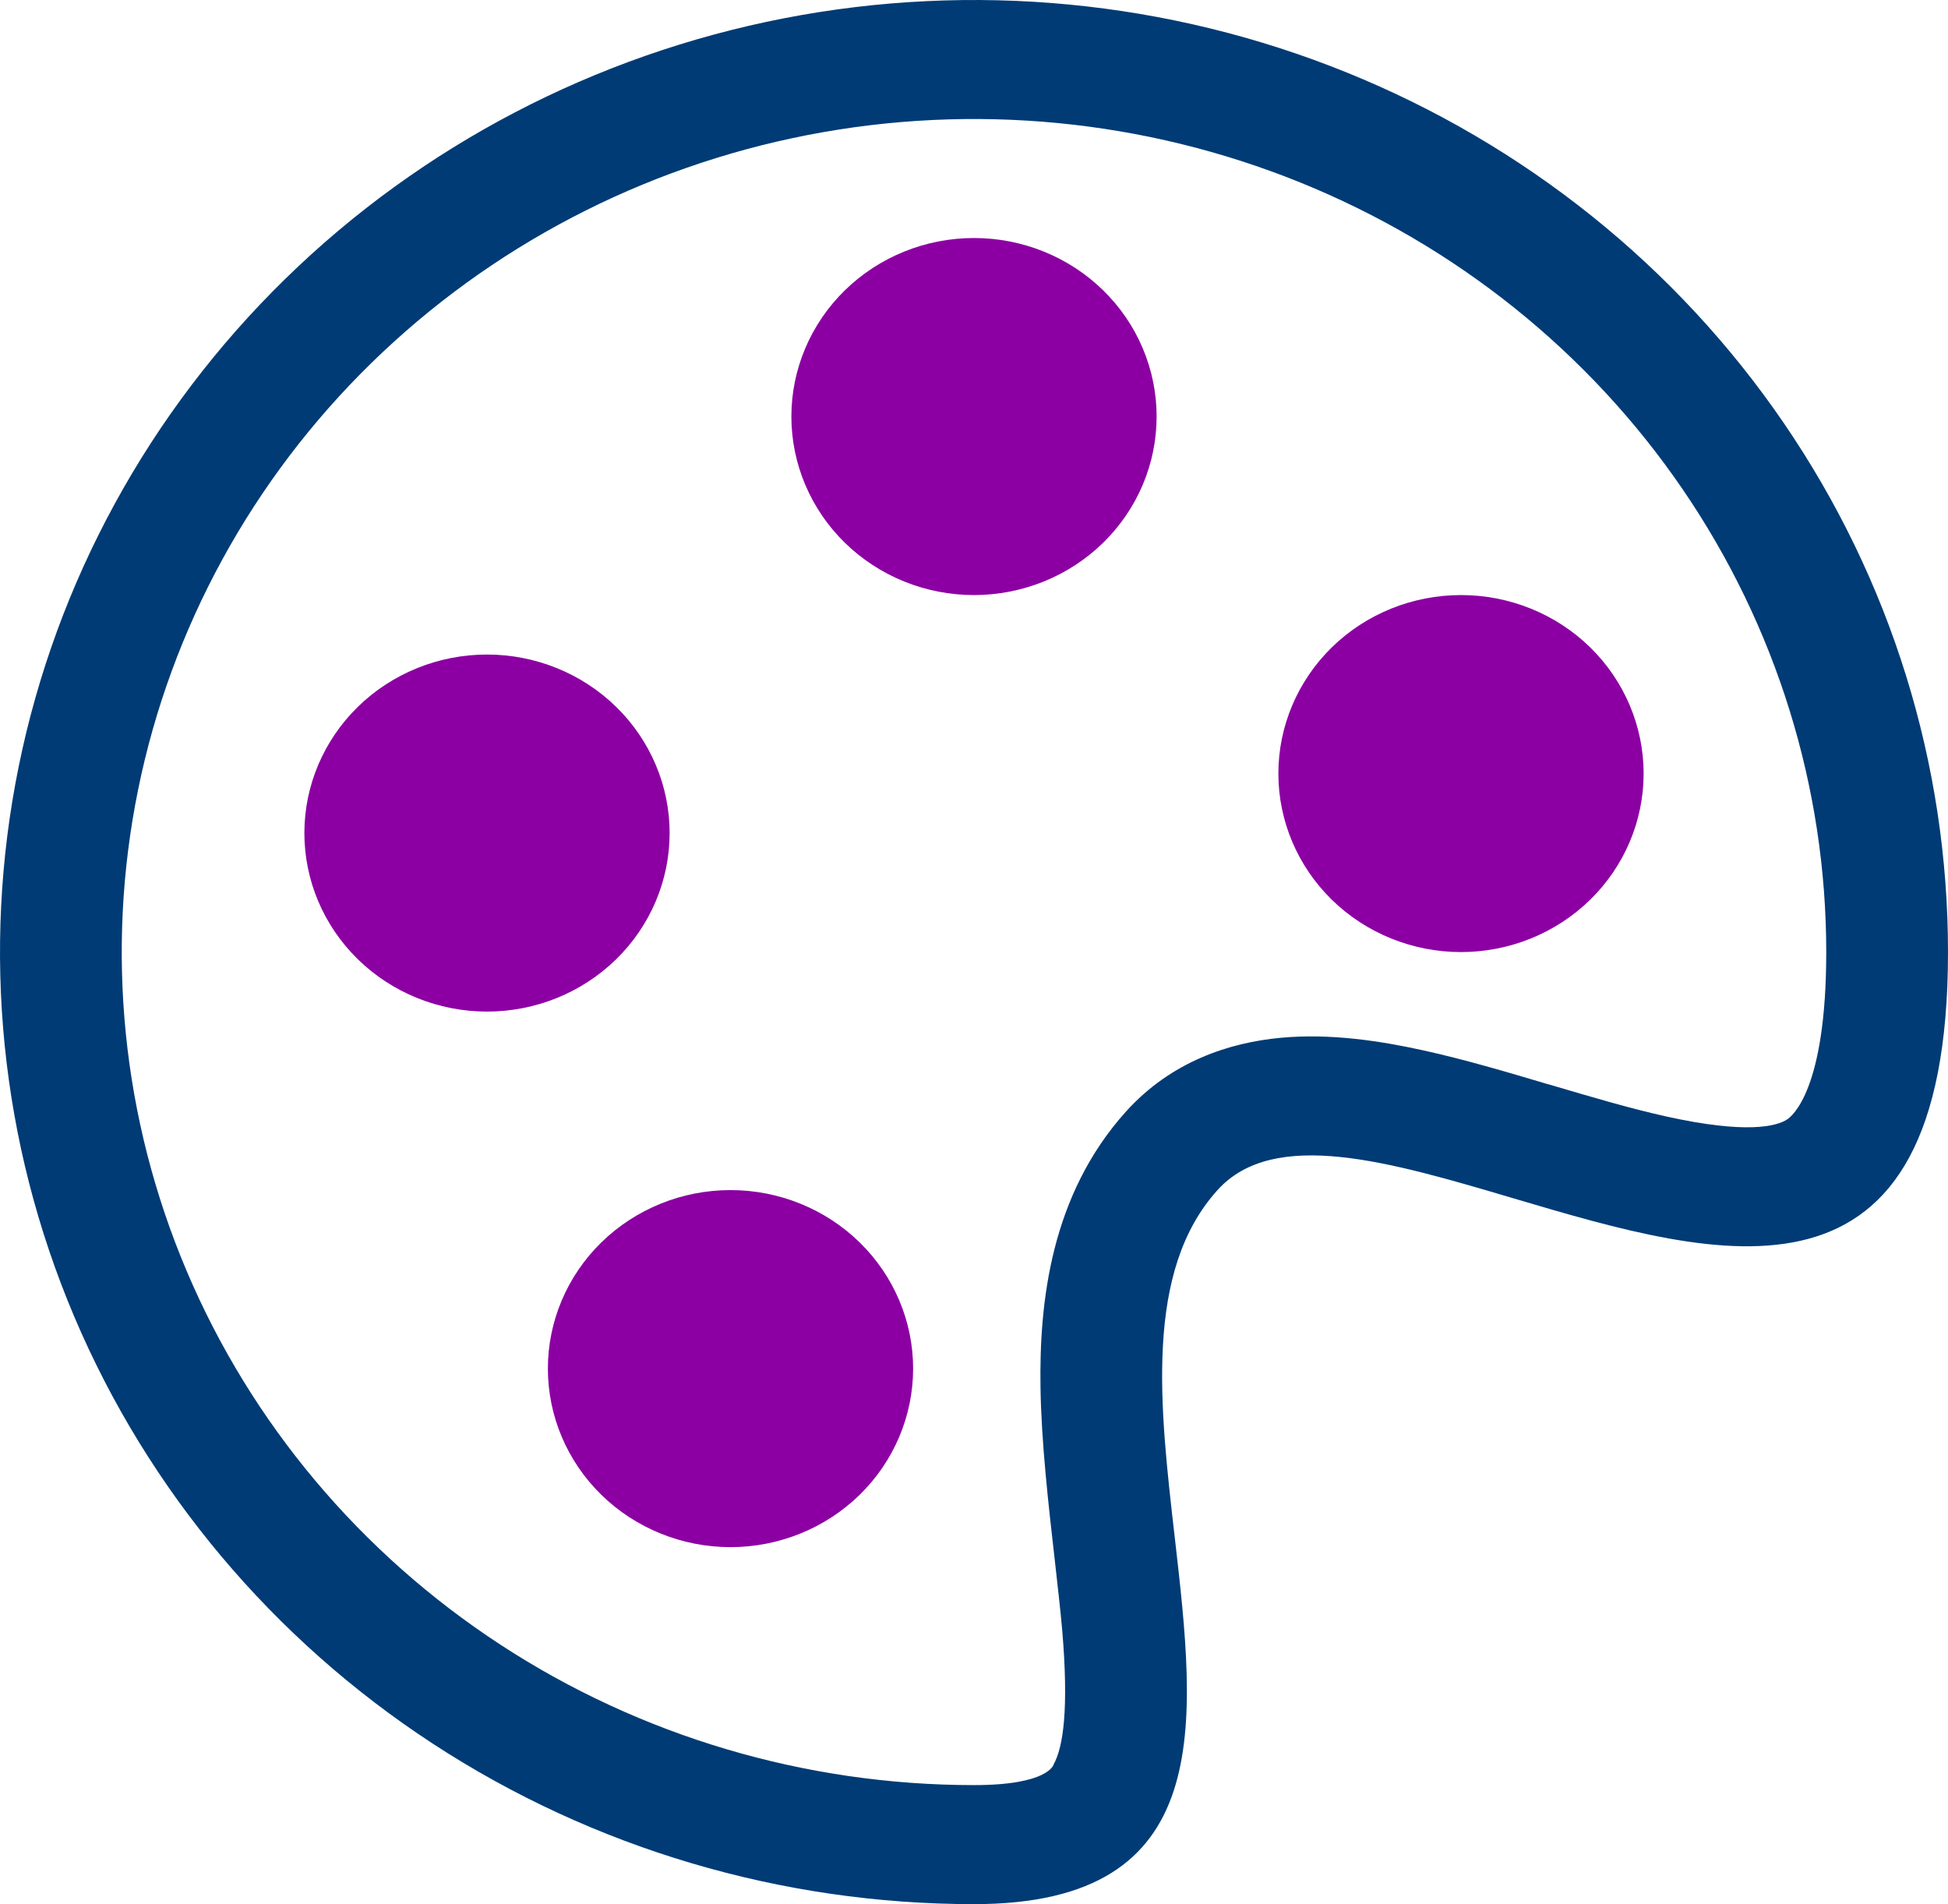 <svg width="44" height="43" viewBox="0 0 44 43" fill="none" xmlns="http://www.w3.org/2000/svg">
<g clip-path="url(#clip0_178_998)">
<path d="M22 13.438C22.542 13.438 23.078 13.333 23.579 13.131C24.079 12.928 24.534 12.631 24.917 12.257C25.3 11.882 25.604 11.438 25.811 10.949C26.018 10.46 26.125 9.936 26.125 9.406C26.125 8.877 26.018 8.353 25.811 7.864C25.604 7.374 25.3 6.93 24.917 6.556C24.534 6.181 24.079 5.884 23.579 5.682C23.078 5.479 22.542 5.375 22 5.375C20.906 5.375 19.857 5.8 19.083 6.556C18.31 7.312 17.875 8.337 17.875 9.406C17.875 10.475 18.31 11.501 19.083 12.257C19.857 13.013 20.906 13.438 22 13.438ZM33 21.5C34.094 21.5 35.143 21.075 35.917 20.319C36.69 19.563 37.125 18.538 37.125 17.469C37.125 16.4 36.69 15.374 35.917 14.618C35.143 13.862 34.094 13.438 33 13.438C31.906 13.438 30.857 13.862 30.083 14.618C29.31 15.374 28.875 16.4 28.875 17.469C28.875 18.538 29.31 19.563 30.083 20.319C30.857 21.075 31.906 21.5 33 21.5ZM15.125 18.812C15.125 19.882 14.69 20.907 13.917 21.663C13.143 22.419 12.094 22.844 11 22.844C9.906 22.844 8.857 22.419 8.083 21.663C7.31 20.907 6.875 19.882 6.875 18.812C6.875 17.743 7.31 16.718 8.083 15.962C8.857 15.206 9.906 14.781 11 14.781C12.094 14.781 13.143 15.206 13.917 15.962C14.69 16.718 15.125 17.743 15.125 18.812ZM16.5 34.938C17.594 34.938 18.643 34.513 19.417 33.757C20.19 33.001 20.625 31.975 20.625 30.906C20.625 29.837 20.19 28.812 19.417 28.056C18.643 27.3 17.594 26.875 16.5 26.875C15.406 26.875 14.357 27.3 13.583 28.056C12.81 28.812 12.375 29.837 12.375 30.906C12.375 31.975 12.81 33.001 13.583 33.757C14.357 34.513 15.406 34.938 16.5 34.938Z" fill="#8C00A3"/>
<path d="M44 21.5C44 29.966 38.868 28.447 34.191 27.063C31.405 26.238 28.779 25.459 27.5 26.875C25.842 28.711 26.194 31.764 26.535 34.722C27.021 38.955 27.489 43 22 43C17.649 43 13.395 41.739 9.777 39.377C6.16 37.014 3.34 33.656 1.675 29.728C0.01 25.799 -0.426 21.476 0.423 17.306C1.272 13.135 3.367 9.304 6.444 6.297C9.52 3.29 13.44 1.243 17.708 0.413C21.976 -0.416 26.399 0.009 30.419 1.637C34.439 3.264 37.875 6.02 40.292 9.555C42.71 13.091 44 17.248 44 21.5ZM22 40.312C23.68 40.312 23.799 39.853 23.801 39.84C24.016 39.447 24.142 38.593 23.994 36.832C23.955 36.381 23.892 35.838 23.826 35.244C23.683 33.997 23.518 32.543 23.502 31.315C23.474 29.415 23.73 26.988 25.438 25.096C26.452 23.975 27.761 23.543 28.936 23.435C30.047 23.333 31.169 23.505 32.126 23.715C33.069 23.921 34.056 24.214 34.944 24.478L35.021 24.499C35.973 24.781 36.831 25.034 37.642 25.214C39.438 25.612 40.128 25.437 40.367 25.279C40.472 25.209 41.25 24.62 41.25 21.5C41.25 17.779 40.121 14.142 38.006 11.048C35.891 7.955 32.884 5.543 29.367 4.12C25.849 2.696 21.979 2.323 18.244 3.049C14.51 3.775 11.08 5.567 8.388 8.198C5.696 10.829 3.863 14.181 3.12 17.83C2.377 21.479 2.758 25.262 4.215 28.699C5.672 32.137 8.14 35.075 11.305 37.142C14.471 39.209 18.193 40.312 22 40.312Z" fill="#003B75"/>
</g>
<defs>
<clipPath id="clip0_178_998">
<rect width="44" height="43" fill="white"/>
</clipPath>
</defs>
</svg>
